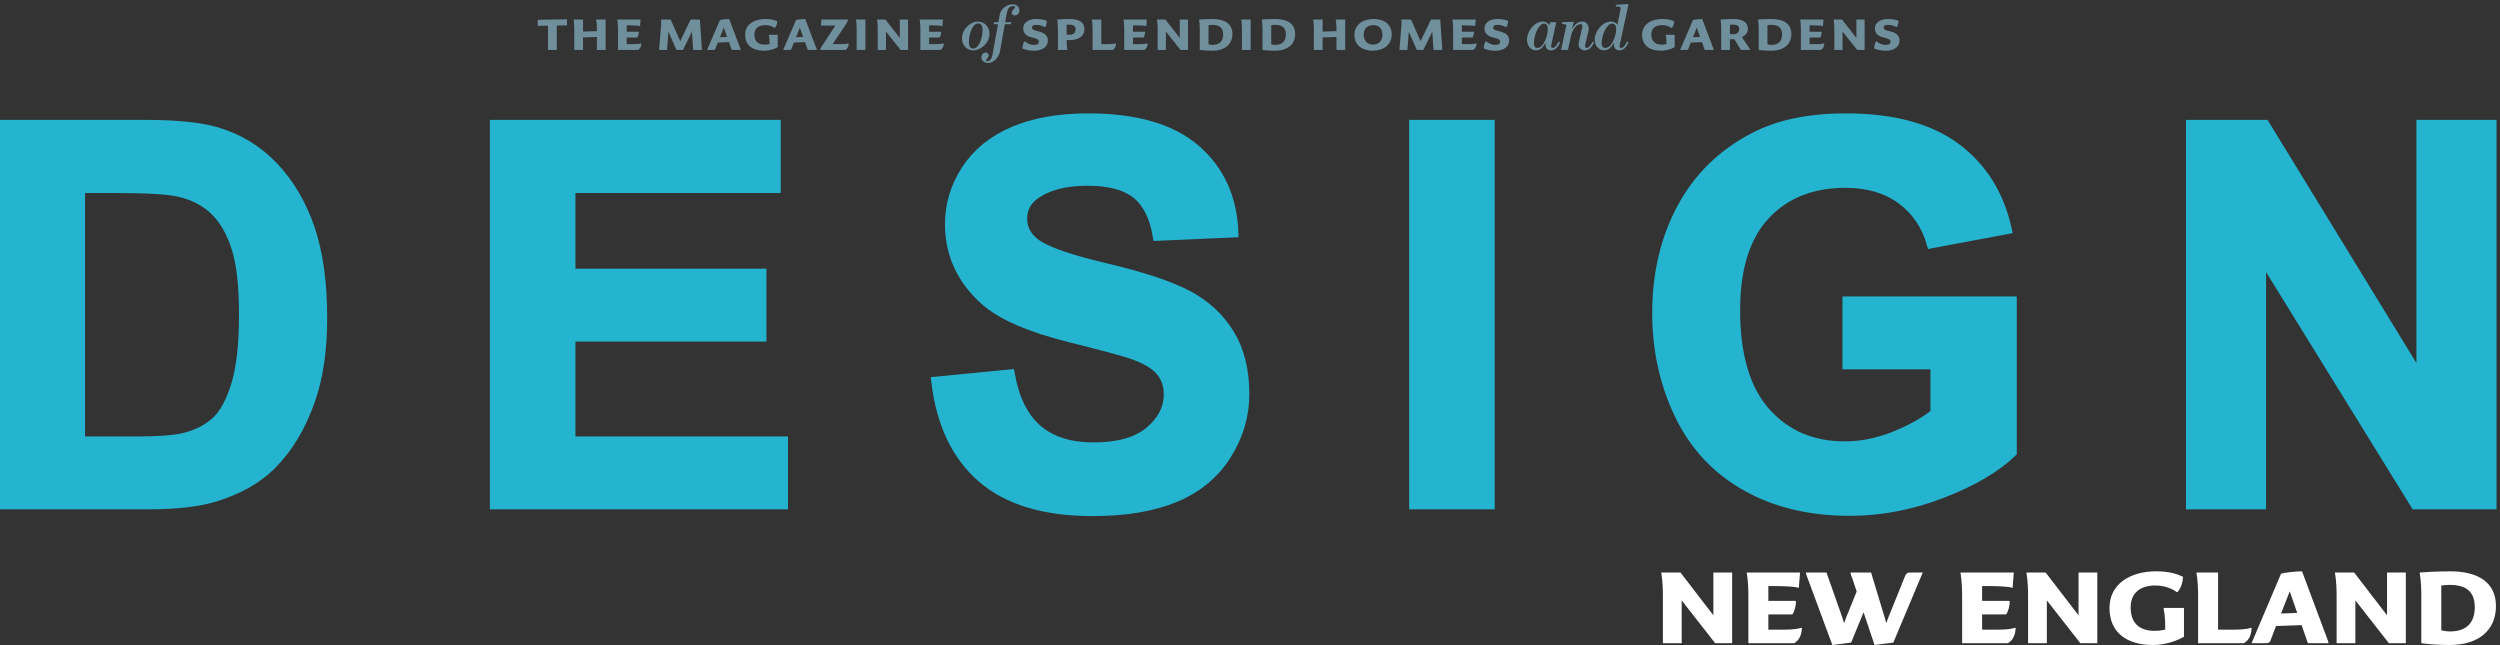 <?xml version="1.0" encoding="UTF-8"?>
<svg width="500px" height="129px" viewBox="0 0 500 129" version="1.1" xmlns="http://www.w3.org/2000/svg" xmlns:xlink="http://www.w3.org/1999/xlink">
    <rect x="0" y="0" width="500" height="129" fill="#333333" stroke="none"/>
    <!-- Generator: Sketch 42 (36781) - http://www.bohemiancoding.com/sketch -->
    <title>designne-logo-white</title>
    <desc>Created with Sketch.</desc>
    <defs></defs>
    <g id="Page-1" stroke="none" stroke-width="1" fill="none" fill-rule="evenodd">
        <g id="designne-logo-white">
            <g>
                <g id="design" transform="translate(0, 23)">
                    <path d="M16.132,14.729 L16.132,65.162 L27.603,65.162 C31.894,65.162 34.991,64.921 36.894,64.435 C39.386,63.812 41.453,62.756 43.098,61.268 C44.74,59.778 46.082,57.328 47.119,53.916 C48.158,50.506 48.677,45.858 48.677,39.972 C48.677,34.085 48.158,29.567 47.119,26.415 C46.082,23.265 44.628,20.805 42.759,19.04 C40.891,17.274 38.521,16.079 35.649,15.456 C33.502,14.971 29.299,14.729 23.036,14.729 L16.132,14.729 Z M0.769,1.847 L28.849,1.847 C35.181,1.847 40.009,2.333 43.33,3.302 C47.794,4.618 51.618,6.956 54.801,10.314 C57.985,13.672 60.407,17.785 62.068,22.649 C63.73,27.515 64.56,33.514 64.56,40.647 C64.56,46.914 63.782,52.316 62.224,56.852 C60.321,62.392 57.605,66.877 54.075,70.304 C51.41,72.902 47.812,74.927 43.279,76.382 C39.887,77.456 35.354,77.991 29.68,77.991 L0.769,77.991 L0.769,1.847 L0.769,1.847 Z" id="Fill-1" fill="#24B4CF"></path>
                    <polyline id="Fill-4" fill="#24B4CF" points="98.849 77.991 98.849 1.847 155.269 1.847 155.269 14.729 114.212 14.729 114.212 31.609 152.414 31.609 152.414 44.439 114.212 44.439 114.212 65.162 156.722 65.162 156.722 77.991 98.849 77.991"></polyline>
                    <path d="M187.117,53.216 L202.066,51.762 C202.966,56.782 204.79,60.47 207.542,62.825 C210.292,65.181 214.004,66.357 218.675,66.357 C223.623,66.357 227.352,65.31 229.862,63.215 C232.369,61.12 233.624,58.67 233.624,55.865 C233.624,54.065 233.096,52.533 232.041,51.269 C230.985,50.005 229.142,48.905 226.513,47.971 C224.713,47.348 220.613,46.239 214.212,44.646 C205.976,42.603 200.197,40.093 196.876,37.115 C192.204,32.926 189.869,27.817 189.869,21.793 C189.869,17.915 190.967,14.287 193.164,10.911 C195.361,7.535 198.527,4.964 202.663,3.197 C206.798,1.432 211.789,0.549 217.637,0.549 C227.188,0.549 234.376,2.644 239.204,6.833 C244.03,11.023 246.566,16.616 246.808,23.611 L231.444,24.286 C230.787,20.373 229.376,17.559 227.214,15.845 C225.051,14.131 221.807,13.274 217.481,13.274 C213.018,13.274 209.522,14.192 206.997,16.027 C205.37,17.204 204.557,18.78 204.557,20.753 C204.557,22.555 205.317,24.096 206.841,25.376 C208.779,27.005 213.485,28.701 220.959,30.467 C228.434,32.232 233.962,34.059 237.543,35.945 C241.124,37.834 243.927,40.412 245.952,43.685 C247.976,46.957 248.988,51.001 248.988,55.814 C248.988,60.176 247.776,64.262 245.354,68.071 C242.932,71.88 239.507,74.712 235.077,76.563 C230.648,78.416 225.129,79.342 218.52,79.342 C208.899,79.342 201.512,77.117 196.357,72.668 C191.2,68.219 188.12,61.735 187.117,53.216 Z" id="Stroke-7" stroke="#24B4CF" stroke-width="1.75"></path>
                    <polygon id="Stroke-9" stroke="#24B4CF" stroke-width="1.75" points="282.705 77.991 298.069 77.991 298.069 1.847 282.705 1.847"></polygon>
                    <path d="M369.365,49.996 L369.365,37.167 L402.48,37.167 L402.48,67.501 C399.263,70.616 394.599,73.361 388.493,75.732 C382.385,78.104 376.199,79.291 369.936,79.291 C361.977,79.291 355.04,77.62 349.122,74.278 C343.206,70.937 338.759,66.158 335.783,59.942 C332.807,53.727 331.319,46.966 331.319,39.66 C331.319,31.731 332.98,24.684 336.302,18.52 C339.624,12.357 344.485,7.631 350.887,4.34 C355.766,1.814 361.839,0.549 369.106,0.549 C378.552,0.549 385.931,2.532 391.243,6.496 C396.555,10.462 399.971,15.941 401.495,22.935 L386.235,25.792 C385.161,22.052 383.146,19.101 380.188,16.935 C377.229,14.772 373.535,13.69 369.106,13.69 C362.393,13.69 357.056,15.819 353.093,20.078 C349.13,24.338 347.15,30.657 347.15,39.036 C347.15,48.074 349.157,54.853 353.172,59.371 C357.185,63.889 362.444,66.149 368.951,66.149 C372.168,66.149 375.395,65.518 378.63,64.253 C381.866,62.99 384.642,61.458 386.961,59.657 L386.961,49.996 L369.365,49.996 Z" id="Stroke-11" stroke="#24B4CF" stroke-width="1.75"></path>
                    <path d="M16.132,14.729 L16.132,65.162 L27.603,65.162 C31.894,65.162 34.991,64.921 36.894,64.435 C39.386,63.812 41.453,62.756 43.098,61.268 C44.74,59.778 46.082,57.328 47.119,53.916 C48.158,50.506 48.677,45.858 48.677,39.972 C48.677,34.085 48.158,29.567 47.119,26.415 C46.082,23.265 44.628,20.805 42.759,19.04 C40.891,17.274 38.521,16.079 35.649,15.456 C33.502,14.971 29.299,14.729 23.036,14.729 L16.132,14.729 Z M0.769,1.847 L28.849,1.847 C35.181,1.847 40.009,2.333 43.33,3.302 C47.794,4.618 51.618,6.956 54.801,10.314 C57.985,13.672 60.407,17.785 62.068,22.649 C63.73,27.515 64.56,33.514 64.56,40.647 C64.56,46.914 63.782,52.316 62.224,56.852 C60.321,62.392 57.605,66.877 54.075,70.304 C51.41,72.902 47.812,74.927 43.279,76.382 C39.887,77.456 35.354,77.991 29.68,77.991 L0.769,77.991 L0.769,1.847 Z" id="Stroke-2" stroke="#24B4CF" stroke-width="1.75"></path>
                    <polygon id="Stroke-5" stroke="#24B4CF" stroke-width="1.75" points="98.849 77.991 98.849 1.847 155.269 1.847 155.269 14.729 114.212 14.729 114.212 31.609 152.414 31.609 152.414 44.439 114.212 44.439 114.212 65.162 156.722 65.162 156.722 77.991"></polygon>
                    <path d="M187.117,53.216 L202.066,51.762 C202.966,56.782 204.79,60.47 207.542,62.825 C210.292,65.181 214.004,66.357 218.675,66.357 C223.623,66.357 227.352,65.31 229.862,63.215 C232.369,61.12 233.624,58.67 233.624,55.865 C233.624,54.065 233.096,52.533 232.041,51.269 C230.985,50.005 229.142,48.905 226.513,47.971 C224.713,47.348 220.613,46.239 214.212,44.646 C205.976,42.603 200.197,40.093 196.876,37.115 C192.204,32.926 189.869,27.817 189.869,21.793 C189.869,17.915 190.967,14.287 193.164,10.911 C195.361,7.535 198.527,4.964 202.663,3.197 C206.798,1.432 211.789,0.549 217.637,0.549 C227.188,0.549 234.376,2.644 239.204,6.833 C244.03,11.023 246.566,16.616 246.808,23.611 L231.444,24.286 C230.787,20.373 229.376,17.559 227.214,15.845 C225.051,14.131 221.807,13.274 217.481,13.274 C213.018,13.274 209.522,14.192 206.997,16.027 C205.37,17.204 204.557,18.78 204.557,20.753 C204.557,22.555 205.317,24.096 206.841,25.376 C208.779,27.005 213.485,28.701 220.959,30.467 C228.434,32.232 233.962,34.059 237.543,35.945 C241.124,37.834 243.927,40.412 245.952,43.685 C247.976,46.957 248.988,51.001 248.988,55.814 C248.988,60.176 247.776,64.262 245.354,68.071 C242.932,71.88 239.507,74.712 235.077,76.563 C230.648,78.416 225.129,79.342 218.52,79.342 C208.899,79.342 201.512,77.117 196.357,72.668 C191.2,68.219 188.12,61.735 187.117,53.216" id="Fill-6" fill="#24B4CF"></path>
                    <polygon id="Fill-8" fill="#24B4CF" points="282.705 77.991 298.069 77.991 298.069 1.847 282.705 1.847"></polygon>
                    <path d="M369.365,49.996 L369.365,37.167 L402.48,37.167 L402.48,67.501 C399.263,70.616 394.599,73.361 388.493,75.732 C382.385,78.104 376.199,79.291 369.936,79.291 C361.977,79.291 355.04,77.62 349.122,74.278 C343.206,70.937 338.759,66.158 335.783,59.942 C332.807,53.727 331.319,46.966 331.319,39.66 C331.319,31.731 332.98,24.684 336.302,18.52 C339.624,12.357 344.485,7.631 350.887,4.34 C355.766,1.814 361.839,0.549 369.106,0.549 C378.552,0.549 385.931,2.532 391.243,6.496 C396.555,10.462 399.971,15.941 401.495,22.935 L386.235,25.792 C385.161,22.052 383.146,19.101 380.188,16.935 C377.229,14.772 373.535,13.69 369.106,13.69 C362.393,13.69 357.056,15.819 353.093,20.078 C349.13,24.338 347.15,30.657 347.15,39.036 C347.15,48.074 349.157,54.853 353.172,59.371 C357.185,63.889 362.444,66.149 368.951,66.149 C372.168,66.149 375.395,65.518 378.63,64.253 C381.866,62.99 384.642,61.458 386.961,59.657 L386.961,49.996 L369.365,49.996" id="Fill-10" fill="#24B4CF"></path>
                    <polyline id="Fill-12" fill="#24B4CF" points="438.067 77.991 438.067 1.847 453.015 1.847 484.157 52.697 484.157 1.847 498.432 1.847 498.432 77.991 483.016 77.991 452.341 28.337 452.341 77.991 438.067 77.991"></polyline>
                    <polygon id="Stroke-13" stroke="#24B4CF" stroke-width="1.75" points="438.067 77.991 438.067 1.847 453.015 1.847 484.157 52.697 484.157 1.847 498.432 1.847 498.432 77.991 483.016 77.991 452.341 28.337 452.341 77.991"></polygon>
                </g>
                <g id="ne" transform="translate(332, 114)" fill="#FFFFFF">
                    <path d="M0.581,5.449 C0.581,4.514 0.581,2.405 0.251,0.507 L4.095,0.507 L10.674,9.064 L10.674,0.507 L14.428,0.507 L14.428,14.638 L11.034,14.638 L4.336,6.081 L4.336,14.638 L0.581,14.638 L0.581,5.449" id="Fill-15"></path>
                    <path d="M17.676,5.449 C17.676,4.514 17.676,2.405 17.345,0.507 L28.009,0.507 L27.767,3.58 C27.198,3.339 25.035,3.219 23.323,3.219 L21.671,3.219 L21.671,6.171 L27.077,6.171 L27.198,6.292 C27.198,7.106 26.957,8.16 26.477,8.884 L21.671,8.884 L21.671,11.927 L24.944,11.927 C26.357,11.927 27.527,11.806 28.249,11.565 L28.369,11.565 C28.369,12.86 27.888,14.036 26.837,14.638 L17.676,14.638 L17.676,5.449" id="Fill-16"></path>
                    <path d="M29.542,1.682 C29.362,1.26 29.182,0.747 29.182,0.507 L33.297,0.507 L36.451,9.455 L36.811,10.631 L37.292,9.335 L39.335,4.303 L38.463,1.682 C38.283,1.26 38.103,0.747 38.103,0.507 L42.218,0.507 L44.921,9.455 L45.252,10.631 L45.732,9.335 L49.007,1.23 C49.276,0.627 49.487,0.507 50.088,0.507 L52.551,0.507 L46.664,14.517 L42.909,15 L40.716,8.461 L38.223,14.517 L34.469,15 L29.542,1.682" id="Fill-17"></path>
                    <path d="M60.425,5.449 C60.425,4.514 60.425,2.405 60.095,0.507 L70.758,0.507 L70.518,3.58 C69.947,3.339 67.784,3.219 66.072,3.219 L64.421,3.219 L64.421,6.171 L69.827,6.171 L69.947,6.292 C69.947,7.106 69.707,8.16 69.227,8.884 L64.421,8.884 L64.421,11.927 L67.694,11.927 C69.106,11.927 70.277,11.806 70.999,11.565 L71.119,11.565 C71.119,12.86 70.638,14.036 69.586,14.638 L60.425,14.638 L60.425,5.449" id="Fill-18"></path>
                    <path d="M73.614,5.449 C73.614,4.514 73.614,2.405 73.283,0.507 L77.129,0.507 L83.706,9.064 L83.706,0.507 L87.461,0.507 L87.461,14.638 L84.067,14.638 L77.369,6.081 L77.369,14.638 L73.614,14.638 L73.614,5.449" id="Fill-19"></path>
                    <path d="M89.897,7.587 C89.897,2.736 94.133,0.266 99.178,0.266 C101.822,0.266 103.294,0.747 104.585,1.351 C104.585,2.465 104.104,3.821 103.504,4.394 L103.294,4.394 C102.483,3.761 100.95,3.098 99.058,3.098 C95.995,3.098 94.133,4.634 94.133,7.466 C94.133,10.751 95.995,12.168 98.938,12.168 C99.719,12.168 100.409,12.078 101.041,11.897 L101.041,11.685 C101.041,10.751 101.041,9.215 100.71,7.587 L104.796,7.587 L104.796,13.342 C103.624,14.036 101.28,15 98.577,15 C93.652,15 89.897,12.74 89.897,7.587" id="Fill-20"></path>
                    <path d="M107.621,5.449 C107.621,4.514 107.621,2.405 107.29,0.507 L111.616,0.507 L111.616,11.927 L114.92,11.927 C116.303,11.927 117.474,11.806 118.195,11.565 L118.315,11.565 C118.315,12.86 117.834,14.036 116.783,14.638 L107.621,14.638 L107.621,5.449" id="Fill-21"></path>
                    <path d="M124.203,8.703 L127.448,8.582 L125.945,4.273 L124.203,8.703 Z M124.203,0.747 C124.894,0.507 127.117,0.266 128.408,0.266 L133.335,13.463 C133.515,13.916 133.695,14.397 133.695,14.638 L129.58,14.638 L128.319,11.022 L123.212,11.204 L122.07,14.156 C121.95,14.457 121.74,14.638 121.259,14.638 L118.316,14.638 L124.203,0.747 L124.203,0.747 Z" id="Fill-22"></path>
                    <path d="M135.321,5.449 C135.321,4.514 135.321,2.405 134.99,0.507 L138.835,0.507 L145.412,9.064 L145.412,0.507 L149.167,0.507 L149.167,14.638 L145.773,14.638 L139.075,6.081 L139.075,14.638 L135.321,14.638 L135.321,5.449" id="Fill-23"></path>
                    <path d="M156.258,3.098 L156.258,12.048 C156.799,12.199 157.43,12.288 158.031,12.288 C161.424,12.288 162.957,10.39 162.957,7.466 C162.957,4.273 161.185,2.977 157.91,2.977 C157.461,2.977 156.829,3.038 156.258,3.098 Z M152.263,14.638 L152.263,5.449 C152.263,4.514 152.263,2.405 151.933,0.507 C152.414,0.446 155.628,0.266 158.031,0.266 C163.527,0.266 167.192,2.405 167.192,7.226 C167.192,11.927 163.858,15 157.91,15 C155.838,15 153.405,14.819 152.263,14.638 L152.263,14.638 Z" id="Fill-24"></path>
                </g>
                <g id="top" transform="translate(107, 0)" fill="#6F8F9D">
                    <path d="M77.074,6.034 C77.074,5.631 77.074,4.722 76.929,3.904 L81.595,3.904 L81.49,5.229 C81.241,5.125 80.294,5.073 79.545,5.073 L78.822,5.073 L78.822,6.345 L81.187,6.345 L81.241,6.396 C81.241,6.746 81.135,7.2 80.924,7.513 L78.822,7.513 L78.822,8.823 L80.254,8.823 C80.872,8.823 81.385,8.771 81.701,8.668 L81.753,8.668 C81.753,9.226 81.543,9.731 81.083,9.991 L77.074,9.991 L77.074,6.034 Z M68.548,6.034 C68.548,5.631 68.548,4.722 68.404,3.904 L70.086,3.904 L72.965,7.59 L72.965,3.904 L74.607,3.904 L74.607,9.991 L73.122,9.991 L70.192,6.306 L70.192,9.991 L68.548,9.991 L68.548,6.034 Z M64.332,6.034 C64.332,5.631 64.332,4.722 64.187,3.904 L66.079,3.904 L66.079,9.991 L64.332,9.991 L64.332,6.034 Z M57.29,9.381 L60.064,5.125 L57.186,5.125 L57.29,3.904 L62.587,3.904 C62.587,4.164 62.508,4.372 62.272,4.722 L59.525,8.823 L61.247,8.823 C61.865,8.823 62.377,8.771 62.679,8.668 L62.732,8.668 C62.732,9.226 62.534,9.731 62.074,9.991 L57.04,9.991 C57.04,9.835 57.146,9.628 57.29,9.381 Z M52.208,7.435 L53.627,7.382 L52.969,5.527 L52.208,7.435 Z M52.208,4.009 C52.509,3.904 53.483,3.801 54.048,3.801 L56.203,9.485 C56.282,9.68 56.361,9.888 56.361,9.991 L54.56,9.991 L54.008,8.434 L51.773,8.512 L51.275,9.783 C51.222,9.913 51.13,9.991 50.92,9.991 L49.632,9.991 L52.208,4.009 Z M42.026,6.955 C42.026,4.866 43.878,3.801 46.087,3.801 C47.243,3.801 47.888,4.009 48.454,4.268 C48.454,4.748 48.243,5.333 47.98,5.579 L47.888,5.579 C47.534,5.306 46.862,5.021 46.035,5.021 C44.695,5.021 43.878,5.683 43.878,6.903 C43.878,8.317 44.695,8.927 45.982,8.927 C46.323,8.927 46.626,8.888 46.902,8.81 L46.902,8.72 C46.902,8.317 46.902,7.654 46.758,6.955 L48.545,6.955 L48.545,9.434 C48.032,9.731 47.007,10.146 45.824,10.146 C43.669,10.146 42.026,9.174 42.026,6.955 Z M36.996,7.435 L38.415,7.382 L37.758,5.527 L36.996,7.435 Z M36.996,4.009 C37.298,3.904 38.272,3.801 38.835,3.801 L40.991,9.485 C41.07,9.68 41.149,9.888 41.149,9.991 L39.349,9.991 L38.796,8.434 L36.563,8.512 L36.063,9.783 C36.011,9.913 35.917,9.991 35.709,9.991 L34.42,9.991 L36.996,4.009 Z M26.684,6.345 L26.408,9.991 L24.818,9.991 L25.238,4.826 L25.238,4.631 C25.238,4.45 25.225,4.242 25.172,3.904 L27.131,3.904 L29.049,8.239 L31.126,3.904 L32.98,3.904 L33.388,9.991 L31.639,9.991 L31.389,6.345 L29.589,9.991 L28.301,9.991 L26.684,6.345 Z M16.595,6.034 C16.595,5.631 16.595,4.722 16.45,3.904 L21.117,3.904 L21.011,5.229 C20.761,5.125 19.815,5.073 19.066,5.073 L18.343,5.073 L18.343,6.345 L20.708,6.345 L20.761,6.396 C20.761,6.746 20.656,7.2 20.446,7.513 L18.343,7.513 L18.343,8.823 L19.775,8.823 C20.392,8.823 20.905,8.771 21.221,8.668 L21.274,8.668 C21.274,9.226 21.064,9.731 20.604,9.991 L16.595,9.991 L16.595,6.034 Z M7.859,6.034 C7.859,5.631 7.859,4.722 7.714,3.904 L9.608,3.904 L9.608,6.318 L12.381,6.228 L12.381,6.034 C12.381,5.631 12.381,4.722 12.223,3.904 L14.128,3.904 L14.128,9.991 L12.381,9.991 L12.381,7.395 L9.608,7.486 L9.608,9.991 L7.859,9.991 L7.859,6.034 Z M0.555,3.957 L6.404,3.853 L6.404,5.073 L4.353,5.112 L4.353,9.991 L2.605,9.991 L2.605,5.138 L0.555,5.177 L0.555,3.957 L0.555,3.957 Z" id="Fill-25"></path>
                    <path d="M89.516,6.046 C89.528,5.151 89.253,4.683 88.582,4.683 C87.689,4.683 86.821,6.396 86.782,8.343 C86.769,9.226 87.032,9.718 87.716,9.718 C88.503,9.718 89.489,8.174 89.516,6.046 Z M85.402,7.667 C85.402,5.695 87.241,4.306 88.53,4.306 C89.936,4.306 90.895,5.41 90.895,6.759 C90.895,8.694 89.002,10.081 87.716,10.081 C86.322,10.081 85.402,9.017 85.402,7.667 L85.402,7.667 Z" id="Fill-26"></path>
                    <path d="M91.72,4.839 L91.825,4.436 L92.667,4.436 L92.93,2.996 C93.179,1.621 94.507,0.868 95.466,0.868 C96.466,0.868 96.886,1.465 96.886,2.05 C96.886,2.581 96.544,3.087 95.978,3.087 C95.505,3.087 95.348,2.815 95.348,2.581 C95.348,2.075 95.953,1.699 96.018,1.453 C96.032,1.361 95.939,1.232 95.558,1.232 C94.849,1.232 94.507,1.777 94.323,2.827 L94.033,4.436 L95.255,4.436 L95.164,4.839 L93.968,4.839 L92.982,10.315 C92.798,11.326 91.839,12.599 90.604,12.599 C89.763,12.599 89.275,12.041 89.275,11.469 C89.275,10.964 89.67,10.496 90.13,10.496 C90.51,10.496 90.747,10.769 90.747,11.029 C90.747,11.43 90.353,11.729 90.248,11.989 C90.195,12.132 90.223,12.235 90.419,12.235 C90.958,12.235 91.339,11.898 91.549,10.678 L92.601,4.839 L91.72,4.839" id="Fill-27"></path>
                    <path d="M189.742,9.692 C189.742,9.174 189.952,8.473 190.163,8.265 L190.255,8.265 C190.622,8.628 191.333,8.98 192.003,8.98 C192.738,8.98 193.028,8.771 193.028,8.317 C193.028,7.914 192.661,7.784 192.214,7.654 L191.333,7.409 C190.532,7.161 189.899,6.695 189.899,5.631 C189.899,4.618 190.873,3.801 192.462,3.801 C193.488,3.801 194.264,4.009 194.618,4.164 C194.618,4.748 194.448,5.203 194.264,5.423 L194.158,5.423 C193.948,5.281 193.344,4.969 192.515,4.969 C191.911,4.969 191.648,5.177 191.648,5.476 C191.648,5.852 191.858,5.969 192.266,6.085 L193.186,6.345 C194,6.565 194.829,7.006 194.829,8.109 C194.829,9.381 193.697,10.146 192.055,10.146 C191.11,10.146 190.269,9.952 189.742,9.692 Z M183.621,6.034 C183.621,5.631 183.621,4.722 183.477,3.904 L188.143,3.904 L188.037,5.229 C187.788,5.125 186.842,5.073 186.092,5.073 L185.37,5.073 L185.37,6.345 L187.734,6.345 L187.788,6.396 C187.788,6.746 187.683,7.2 187.472,7.513 L185.37,7.513 L185.37,8.823 L186.802,8.823 C187.419,8.823 187.933,8.771 188.247,8.668 L188.3,8.668 C188.3,9.226 188.09,9.731 187.631,9.991 L183.621,9.991 L183.621,6.034 Z M174.755,6.345 L174.479,9.991 L172.889,9.991 L173.309,4.826 L173.309,4.631 C173.309,4.45 173.296,4.242 173.243,3.904 L175.203,3.904 L177.121,8.239 L179.198,3.904 L181.051,3.904 L181.458,9.991 L179.711,9.991 L179.46,6.345 L177.661,9.991 L176.371,9.991 L174.755,6.345 Z M169.489,6.955 C169.489,5.527 168.623,5.021 167.649,5.021 C166.559,5.021 165.743,5.683 165.743,6.903 C165.743,8.265 166.612,8.927 167.597,8.927 C168.674,8.927 169.489,8.213 169.489,6.955 Z M163.89,7.006 C163.89,4.917 165.586,3.801 167.742,3.801 C169.818,3.801 171.343,4.866 171.343,6.85 C171.343,9.031 169.621,10.146 167.492,10.146 C165.468,10.146 163.89,9.031 163.89,7.006 Z M155.773,6.034 C155.773,5.631 155.773,4.722 155.628,3.904 L157.52,3.904 L157.52,6.318 L160.294,6.228 L160.294,6.034 C160.294,5.631 160.294,4.722 160.136,3.904 L162.042,3.904 L162.042,9.991 L160.294,9.991 L160.294,7.395 L157.52,7.486 L157.52,9.991 L155.773,9.991 L155.773,6.034 Z M147.248,5.021 L147.248,8.876 C147.485,8.94 147.761,8.98 148.024,8.98 C149.509,8.98 150.178,8.161 150.178,6.903 C150.178,5.527 149.404,4.969 147.97,4.969 C147.774,4.969 147.497,4.995 147.248,5.021 Z M145.5,9.991 L145.5,6.034 C145.5,5.631 145.5,4.722 145.355,3.904 C145.566,3.878 146.972,3.801 148.024,3.801 C150.429,3.801 152.032,4.722 152.032,6.799 C152.032,8.823 150.573,10.146 147.97,10.146 C147.064,10.146 146,10.068 145.5,9.991 Z M141.389,6.034 C141.389,5.631 141.389,4.722 141.244,3.904 L143.136,3.904 L143.136,9.991 L141.389,9.991 L141.389,6.034 Z M134.703,5.021 L134.703,8.876 C134.94,8.94 135.216,8.98 135.478,8.98 C136.963,8.98 137.634,8.161 137.634,6.903 C137.634,5.527 136.858,4.969 135.426,4.969 C135.228,4.969 134.952,4.995 134.703,5.021 Z M132.955,9.991 L132.955,6.034 C132.955,5.631 132.955,4.722 132.81,3.904 C133.021,3.878 134.427,3.801 135.478,3.801 C137.883,3.801 139.487,4.722 139.487,6.799 C139.487,8.823 138.028,10.146 135.426,10.146 C134.519,10.146 133.454,10.068 132.955,9.991 Z M124.535,6.034 C124.535,5.631 124.535,4.722 124.391,3.904 L126.072,3.904 L128.951,7.59 L128.951,3.904 L130.594,3.904 L130.594,9.991 L129.108,9.991 L126.179,6.306 L126.179,9.991 L124.535,9.991 L124.535,6.034 Z M117.848,6.034 C117.848,5.631 117.848,4.722 117.703,3.904 L122.37,3.904 L122.264,5.229 C122.015,5.125 121.068,5.073 120.319,5.073 L119.598,5.073 L119.598,6.345 L121.962,6.345 L122.015,6.396 C122.015,6.746 121.91,7.2 121.699,7.513 L119.598,7.513 L119.598,8.823 L121.029,8.823 C121.647,8.823 122.16,8.771 122.475,8.668 L122.528,8.668 C122.528,9.226 122.317,9.731 121.857,9.991 L117.848,9.991 L117.848,6.034 Z M111.517,6.034 C111.517,5.631 111.517,4.722 111.373,3.904 L113.264,3.904 L113.264,8.823 L114.71,8.823 C115.315,8.823 115.827,8.771 116.144,8.668 L116.196,8.668 C116.196,9.226 115.985,9.731 115.526,9.991 L111.517,9.991 L111.517,6.034 Z M106.329,4.943 L106.329,6.928 C106.526,6.942 106.723,6.955 106.894,6.955 C107.682,6.955 108.129,6.539 108.129,5.838 C108.129,5.125 107.512,4.917 106.789,4.917 L106.329,4.943 Z M104.581,6.034 C104.581,5.631 104.581,4.722 104.437,3.904 C104.95,3.866 106.302,3.801 107,3.801 C108.629,3.801 109.878,4.359 109.878,5.787 C109.878,7.357 108.59,8.018 106.92,8.018 C106.762,8.018 106.539,8.018 106.329,8.005 C106.329,8.46 106.342,9.252 106.487,9.991 L104.581,9.991 L104.581,6.034 Z M97.487,9.692 C97.487,9.174 97.697,8.473 97.908,8.265 L98,8.265 C98.369,8.628 99.077,8.98 99.748,8.98 C100.484,8.98 100.772,8.771 100.772,8.317 C100.772,7.914 100.405,7.784 99.958,7.654 L99.077,7.409 C98.276,7.161 97.645,6.695 97.645,5.631 C97.645,4.618 98.617,3.801 100.208,3.801 C101.232,3.801 102.009,4.009 102.364,4.164 C102.364,4.748 102.192,5.203 102.009,5.423 L101.904,5.423 C101.693,5.281 101.089,4.969 100.26,4.969 C99.656,4.969 99.393,5.177 99.393,5.476 C99.393,5.852 99.603,5.969 100.011,6.085 L100.931,6.345 C101.746,6.565 102.574,7.006 102.574,8.109 C102.574,9.381 101.444,10.146 99.8,10.146 C98.854,10.146 98.012,9.952 97.487,9.692 L97.487,9.692 Z" id="Fill-28"></path>
                    <path d="M202.552,5.878 C202.552,5.008 202.249,4.722 201.79,4.722 C200.765,4.722 199.779,6.941 199.779,8.694 C199.779,9.2 199.95,9.588 200.45,9.588 C201.803,9.588 202.552,6.979 202.552,5.878 Z M198.399,7.888 C198.399,6.28 199.884,4.306 201.553,4.306 C202.224,4.306 202.591,4.683 202.84,5.021 L203.064,4.436 L204.235,4.436 L203.262,8.992 C203.196,9.303 203.196,9.588 203.511,9.588 C203.88,9.614 204.313,9.16 204.721,8.33 L205.036,8.473 C204.563,9.524 203.932,10.068 203.274,10.068 C202.513,10.068 202.038,9.68 202.092,8.68 L202,8.68 C201.79,9.082 201.291,10.068 200.186,10.068 C199.174,10.068 198.399,9.16 198.399,7.888 L198.399,7.888 Z" id="Fill-29"></path>
                    <path d="M209.093,4.826 C208.385,4.826 207.517,5.787 207.215,7.123 L206.584,9.991 L205.216,9.991 L206.255,5.176 C206.295,4.969 206.216,4.852 205.362,4.787 L205.44,4.436 L207.779,4.371 L207.399,5.722 L207.491,5.722 C207.649,5.358 208.332,4.306 209.436,4.306 C210.422,4.306 210.909,5.28 210.711,6.111 L210.041,8.965 C209.975,9.277 210,9.588 210.303,9.588 C210.685,9.614 211.105,9.16 211.513,8.33 L211.816,8.473 C211.342,9.524 210.737,10.068 209.975,10.068 C209.213,10.068 208.529,9.446 208.753,8.512 L209.436,5.527 C209.541,5.059 209.475,4.826 209.093,4.826" id="Fill-30"></path>
                    <path d="M216.241,5.878 C216.241,5.008 215.872,4.722 215.399,4.722 C214.387,4.722 213.322,6.941 213.322,8.694 C213.322,9.2 213.546,9.588 214.058,9.588 C215.412,9.588 216.241,6.979 216.241,5.878 Z M211.941,7.888 C211.941,6.305 213.493,4.306 215.162,4.306 C215.832,4.306 216.213,4.592 216.477,4.943 L217.095,1.88 C217.199,1.4 217.095,1.31 216.241,1.31 L216.122,1.31 L216.213,0.946 L218.71,0.816 L216.949,8.992 C216.883,9.316 216.897,9.588 217.212,9.588 C217.58,9.614 218.014,9.16 218.422,8.33 L218.724,8.473 C218.251,9.524 217.62,10.068 216.976,10.068 C216.201,10.068 215.714,9.68 215.767,8.68 L215.674,8.68 C215.464,9.082 214.912,10.068 213.796,10.068 C212.783,10.068 211.941,9.16 211.941,7.888 L211.941,7.888 Z" id="Fill-31"></path>
                    <path d="M267.824,9.692 C267.824,9.174 268.034,8.473 268.244,8.265 L268.337,8.265 C268.704,8.628 269.414,8.98 270.084,8.98 C270.821,8.98 271.109,8.771 271.109,8.317 C271.109,7.914 270.742,7.784 270.295,7.654 L269.414,7.409 C268.613,7.161 267.982,6.695 267.982,5.631 C267.982,4.618 268.955,3.801 270.545,3.801 C271.57,3.801 272.344,4.009 272.7,4.164 C272.7,4.748 272.529,5.203 272.344,5.423 L272.24,5.423 C272.03,5.281 271.424,4.969 270.597,4.969 C269.993,4.969 269.729,5.177 269.729,5.476 C269.729,5.852 269.941,5.969 270.347,6.085 L271.266,6.345 C272.083,6.565 272.91,7.006 272.91,8.109 C272.91,9.381 271.78,10.146 270.137,10.146 C269.191,10.146 268.349,9.952 267.824,9.692 Z M259.864,6.034 C259.864,5.631 259.864,4.722 259.72,3.904 L261.401,3.904 L264.28,7.59 L264.28,3.904 L265.922,3.904 L265.922,9.991 L264.438,9.991 L261.507,6.306 L261.507,9.991 L259.864,9.991 L259.864,6.034 Z M253.177,6.034 C253.177,5.631 253.177,4.722 253.032,3.904 L257.698,3.904 L257.593,5.229 C257.344,5.125 256.397,5.073 255.648,5.073 L254.925,5.073 L254.925,6.345 L257.292,6.345 L257.344,6.396 C257.344,6.746 257.239,7.2 257.028,7.513 L254.925,7.513 L254.925,8.823 L256.358,8.823 C256.975,8.823 257.488,8.771 257.803,8.668 L257.856,8.668 C257.856,9.226 257.646,9.731 257.186,9.991 L253.177,9.991 L253.177,6.034 Z M246.492,5.021 L246.492,8.876 C246.729,8.94 247.004,8.98 247.268,8.98 C248.752,8.98 249.424,8.161 249.424,6.903 C249.424,5.527 248.647,4.969 247.215,4.969 C247.018,4.969 246.742,4.995 246.492,5.021 Z M244.744,9.991 L244.744,6.034 C244.744,5.631 244.744,4.722 244.599,3.904 C244.81,3.878 246.216,3.801 247.268,3.801 C249.672,3.801 251.276,4.722 251.276,6.799 C251.276,8.823 249.818,10.146 247.215,10.146 C246.307,10.146 245.244,10.068 244.744,9.991 Z M238.992,4.956 L238.992,6.824 C239.175,6.838 239.36,6.85 239.504,6.85 C240.358,6.85 240.844,6.539 240.844,5.787 C240.844,5.177 240.424,4.917 239.556,4.917 C239.399,4.917 239.188,4.93 238.992,4.956 Z M239.871,7.85 C239.753,7.863 239.623,7.863 239.504,7.863 L238.992,7.836 L238.992,9.991 L237.244,9.991 L237.244,6.034 C237.244,5.631 237.244,4.722 237.099,3.904 C237.612,3.866 239.07,3.801 239.767,3.801 C241.501,3.801 242.579,4.463 242.579,5.735 C242.579,6.513 242.08,7.084 241.383,7.435 L242.843,9.589 C242.96,9.757 243,9.888 243,9.991 L241.199,9.991 L239.871,7.85 Z M231.595,7.435 L233.015,7.382 L232.357,5.527 L231.595,7.435 Z M231.595,4.009 C231.898,3.904 232.87,3.801 233.435,3.801 L235.59,9.485 C235.67,9.68 235.749,9.888 235.749,9.991 L233.948,9.991 L233.397,8.434 L231.162,8.512 L230.663,9.783 C230.61,9.913 230.517,9.991 230.307,9.991 L229.02,9.991 L231.595,4.009 Z M221.413,6.955 C221.413,4.866 223.267,3.801 225.474,3.801 C226.632,3.801 227.276,4.009 227.841,4.268 C227.841,4.748 227.631,5.333 227.368,5.579 L227.276,5.579 C226.921,5.306 226.25,5.021 225.423,5.021 C224.081,5.021 223.267,5.683 223.267,6.903 C223.267,8.317 224.081,8.927 225.37,8.927 C225.712,8.927 226.014,8.888 226.29,8.81 L226.29,8.72 C226.29,8.317 226.29,7.654 226.145,6.955 L227.933,6.955 L227.933,9.434 C227.42,9.731 226.395,10.146 225.213,10.146 C223.056,10.146 221.413,9.174 221.413,6.955 L221.413,6.955 Z" id="Fill-32"></path>
                </g>
            </g>
        </g>
    </g>
</svg>